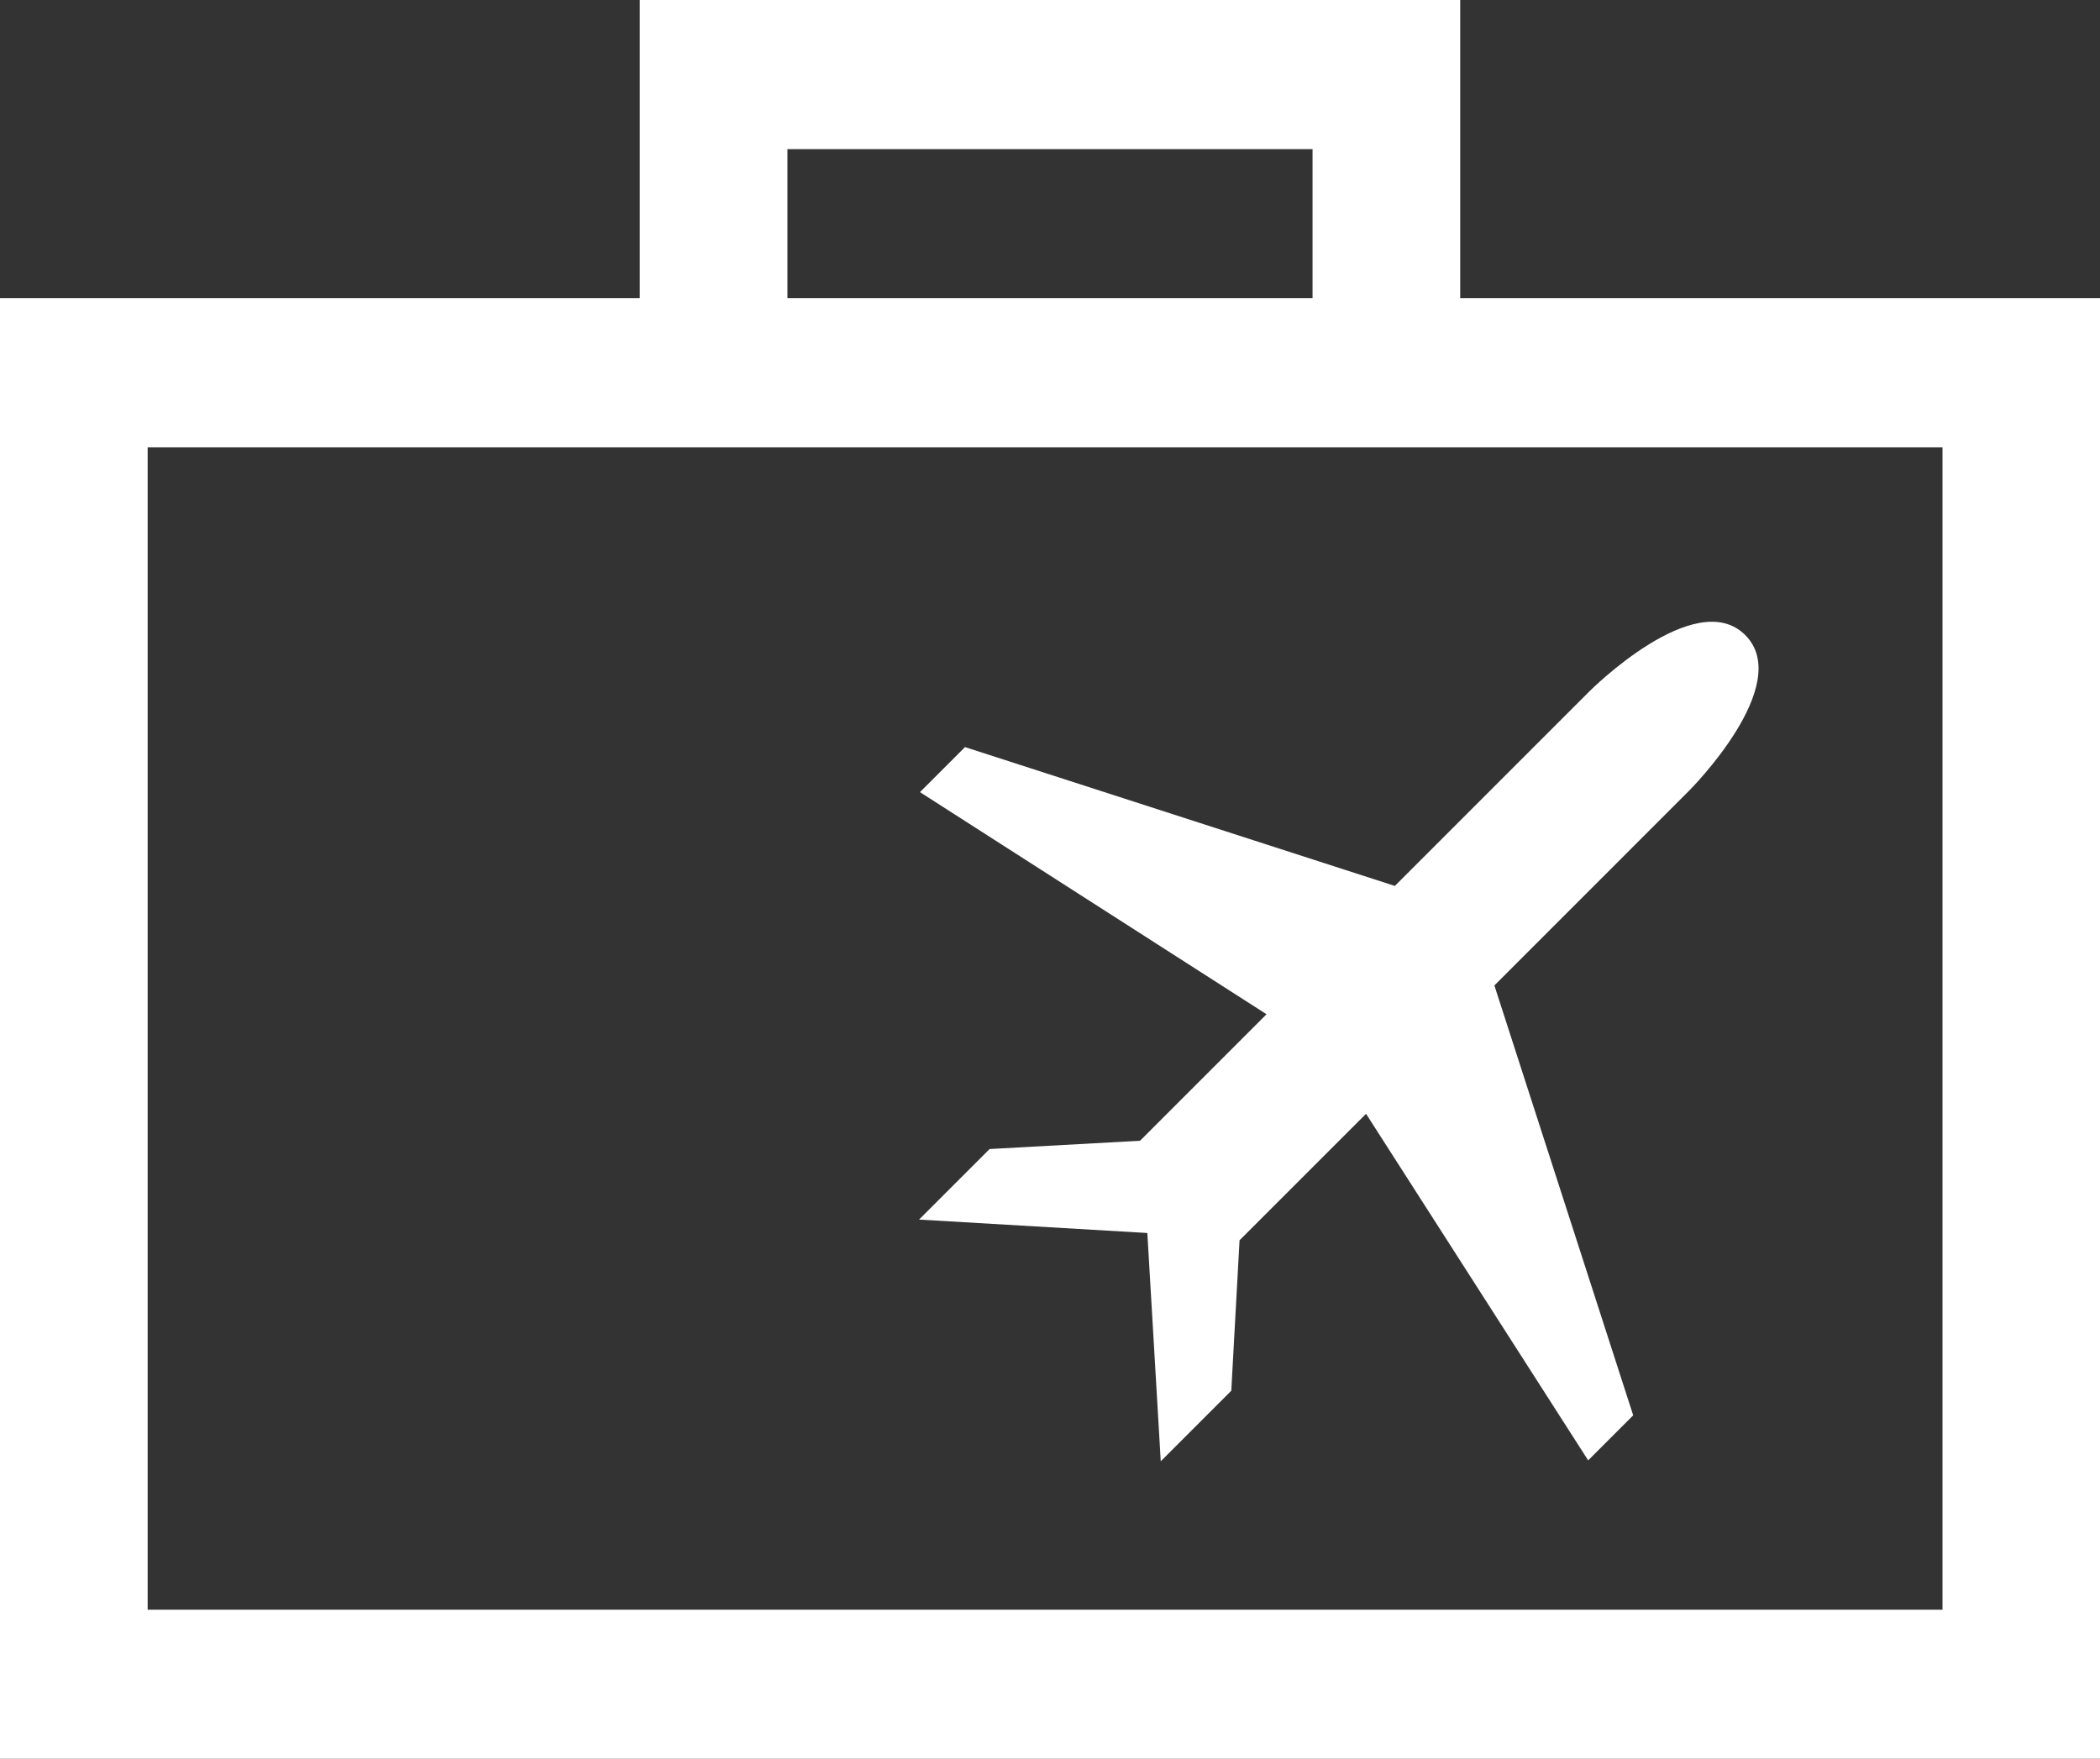 <?xml version="1.0" encoding="UTF-8"?>
<svg width="80px" height="67px" viewBox="0 0 80 67" version="1.1" xmlns="http://www.w3.org/2000/svg" xmlns:xlink="http://www.w3.org/1999/xlink">
    <rect x="0" y="0" width="80" height="67" fill="#333333" stroke="none"/>
    <!-- Generator: Sketch 47 (45396) - http://www.bohemiancoding.com/sketch -->
    <title>Shape</title>
    <desc>Created with Sketch.</desc>
    <defs></defs>
    <g id="Page-1" stroke="none" stroke-width="1" fill="none" fill-rule="evenodd">
        <g id="Partner_ALL" transform="translate(-75, -2120)" fill-rule="nonzero" fill="#FFFFFF">
            <g id="Page" transform="translate(0, 1820)">
                <path d="M99.373,300 L99.373,311.359 L75,311.359 L75,367 L155,367 L155,311.359 L130.627,311.359 L130.627,300 L99.373,300 Z M104.998,305.68 L125.002,305.68 L125.002,311.359 L104.998,311.359 L104.998,305.68 Z M135.502,355.632 L127.04,342.429 L122.221,347.248 L121.906,352.979 L119.219,355.666 L118.708,346.97 L110.011,346.459 L112.699,343.772 L118.43,343.456 L123.249,338.637 L110.046,330.176 L111.762,328.46 L128.137,333.749 L135.559,326.327 C135.559,326.327 139.59,322.297 141.485,324.192 C143.381,326.088 139.35,330.118 139.35,330.118 L131.929,337.54 L137.217,353.916 L135.502,355.632 Z M80.625,317.039 L149,317.039 L149,361.32 L80.625,361.32 L80.625,317.039 Z" id="Shape"></path>
            </g>
        </g>
    </g>
</svg>